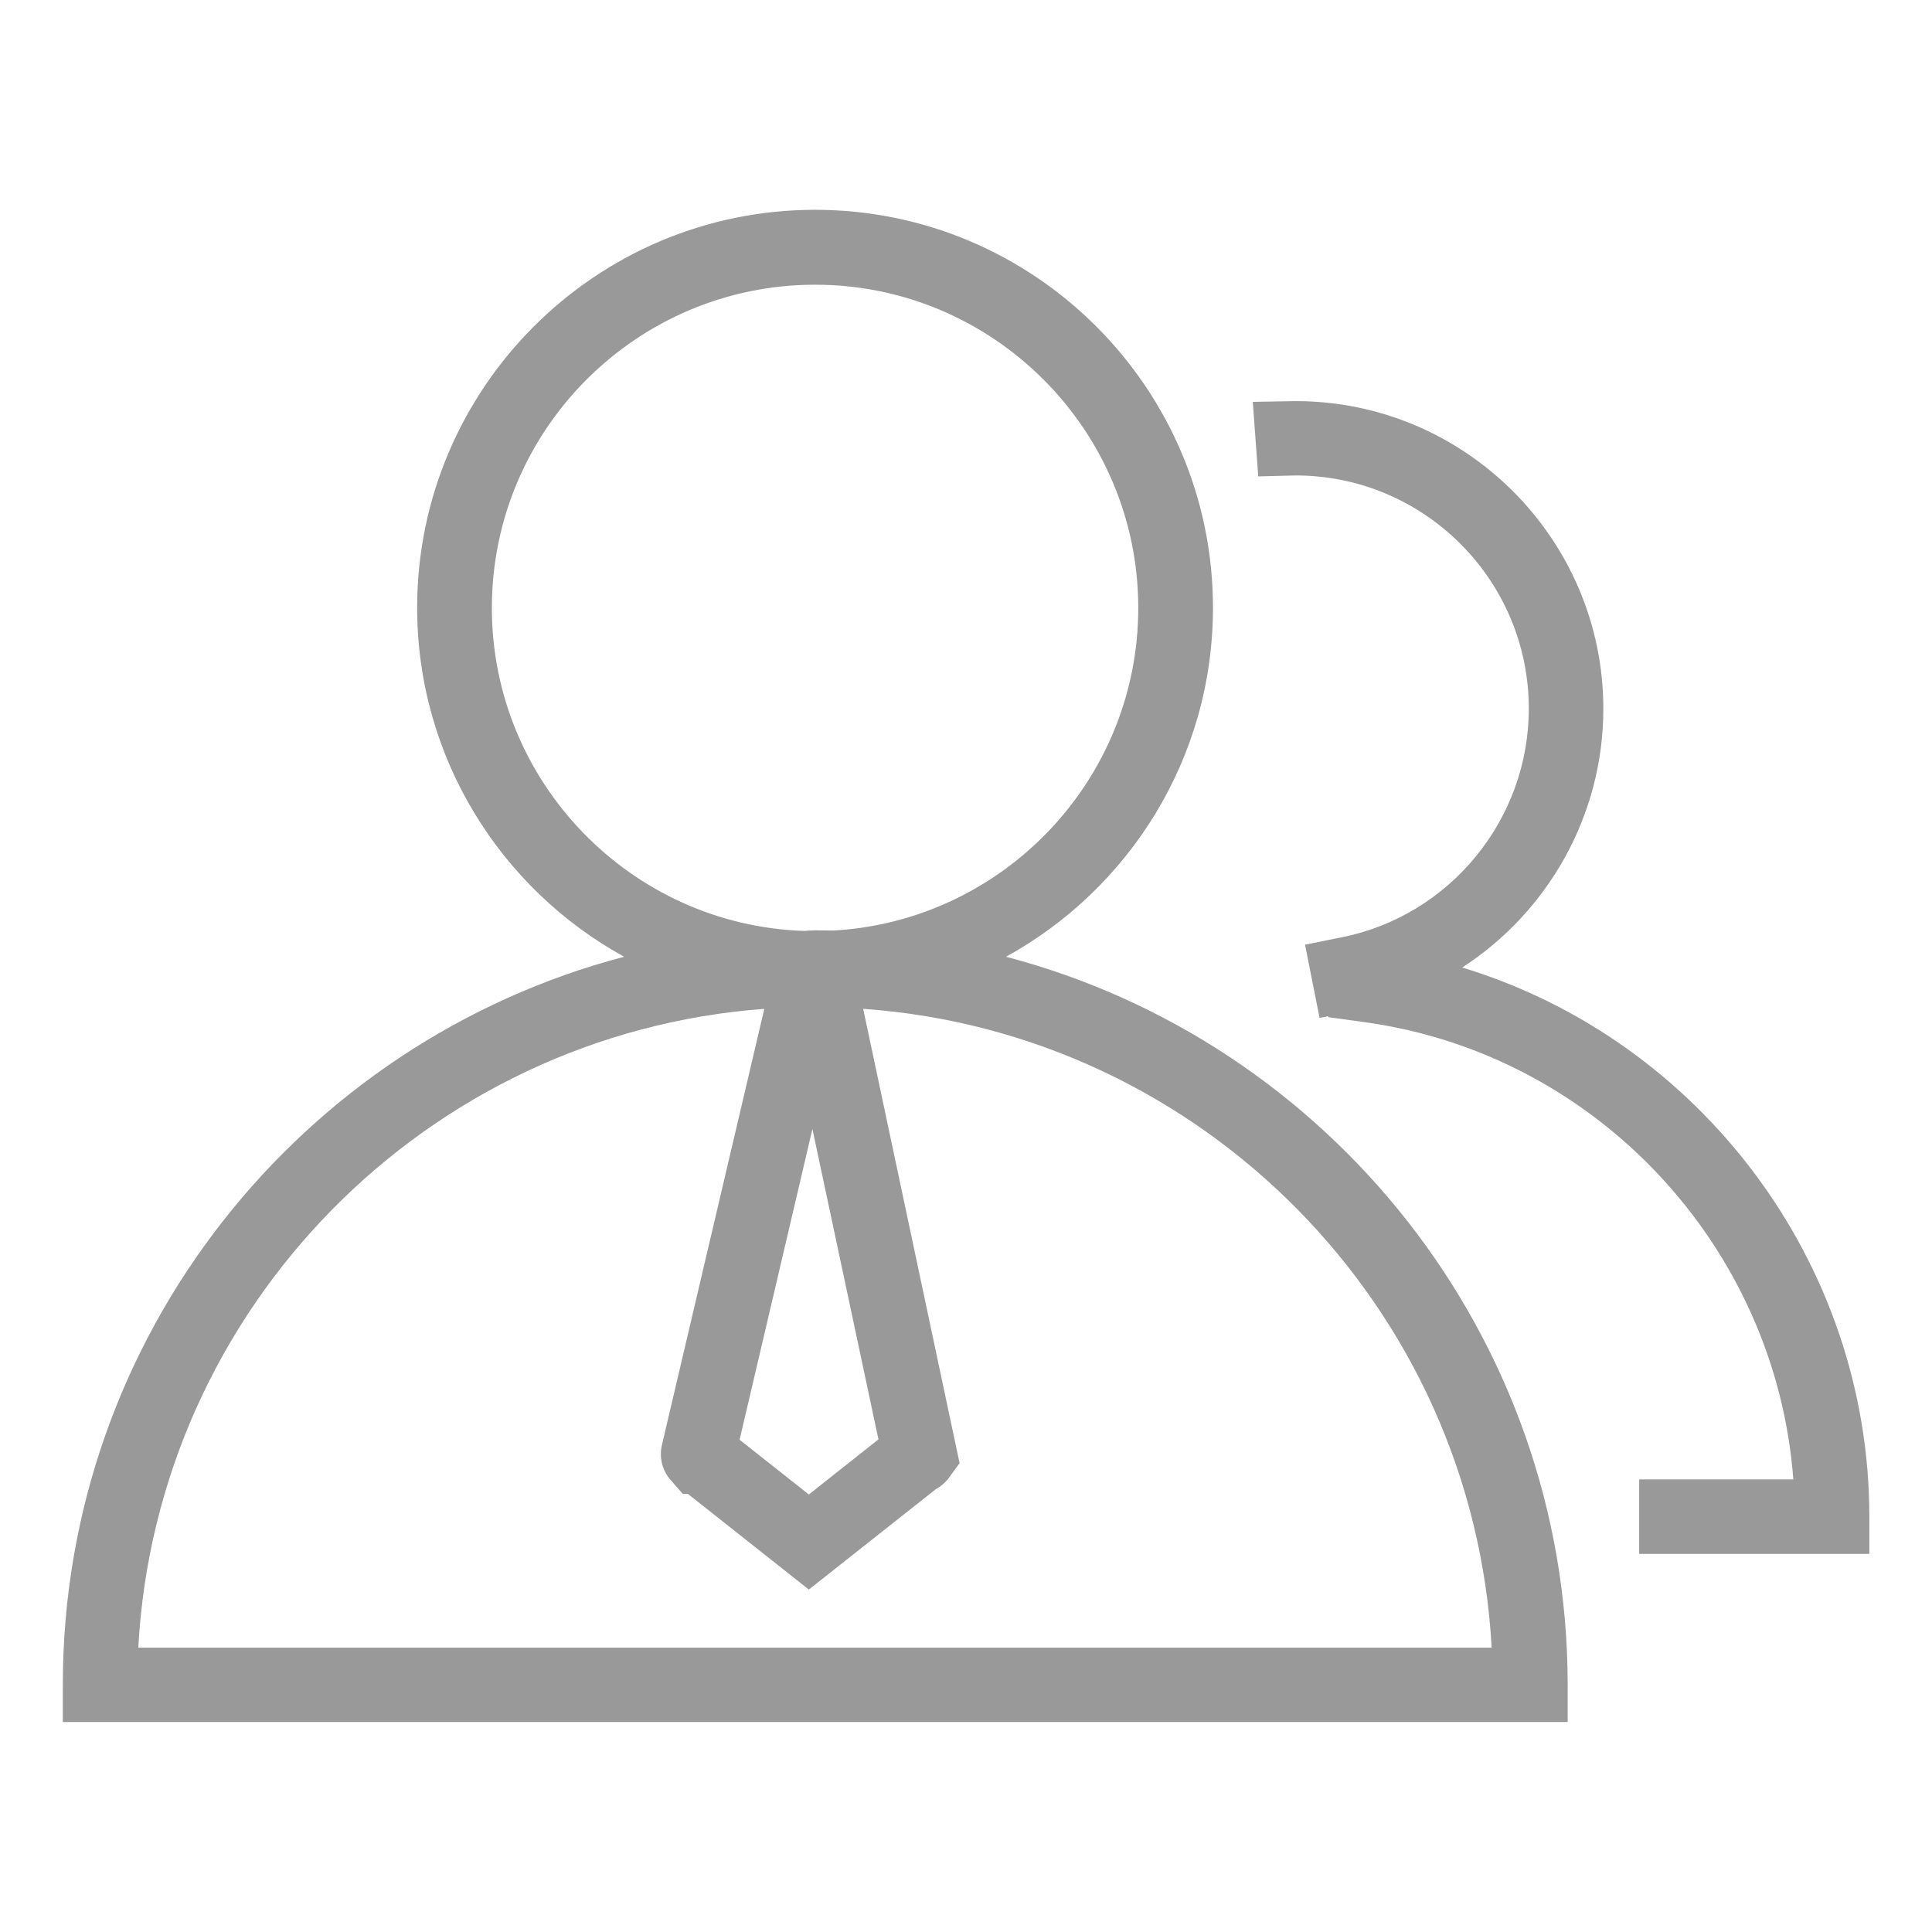 <?xml version="1.0" standalone="no"?><!DOCTYPE svg PUBLIC "-//W3C//DTD SVG 1.1//EN" "http://www.w3.org/Graphics/SVG/1.1/DTD/svg11.dtd"><svg t="1659317744989" class="icon" viewBox="0 0 1024 1024" version="1.1" xmlns="http://www.w3.org/2000/svg" p-id="2429" xmlns:xlink="http://www.w3.org/1999/xlink" width="200" height="200"><defs><style type="text/css">@font-face { font-family: feedback-iconfont; src: url("//at.alicdn.com/t/font_1031158_u69w8yhxdu.woff2?t=1630033759944") format("woff2"), url("//at.alicdn.com/t/font_1031158_u69w8yhxdu.woff?t=1630033759944") format("woff"), url("//at.alicdn.com/t/font_1031158_u69w8yhxdu.ttf?t=1630033759944") format("truetype"); }
</style></defs><path d="M533.2 507.1c65.3-35.9 109.7-105.3 109.7-185 0-116.3-94.6-210.9-210.9-210.9-116.3 0-210.9 94.6-210.9 210.9 0 79.6 44.4 149.1 109.7 185C159.8 552 33.3 708 33.3 892.9v19.8h797.6v-19.8C830.8 708 704.3 552 533.2 507.1z m-67.6 255.8l-36.9 29.2-36.7-29 38.6-164.7 35 164.5zM260.7 322.2c0-94.5 76.9-171.3 171.3-171.3s171.3 76.9 171.3 171.3c0 91.2-71.6 165.9-161.5 171l-10-0.1-5.9 0.3c-91.6-3.2-165.2-78.8-165.2-171.2z m-187.4 551C83.1 693.2 226 548 405.1 534.7l-54.2 230.9c-1.6 6.4-0.1 13 3.9 18.1l7.1 8.1h2.7l64.1 50.7 67.3-53.2c2.4-1.3 4.6-3.1 6.4-5.3l6.2-8.5-51.1-240.8c179.7 12.7 323.3 158.1 333.1 338.6H73.3z" fill="#999999" p-id="2430"></path><path d="M775 512.8c45.4-29.4 74.8-80.5 74.8-137.1 0-89.9-73.2-163.1-163.1-163.1l-22.7 0.4 2.9 39.5 19.8-0.5c68.1 0 123.6 55.4 123.6 123.6 0 58.7-41.7 109.7-99.2 121.2l-19.4 3.9 7.7 38.8 4.6-0.9-0.1 0.5 19.6 2.7c123.3 17.1 217.8 119.6 227 242.3h-81.7v39.5h122v-19.8c-0.1-135-90.1-252.8-215.8-291z" fill="#999999" p-id="2431"></path></svg>